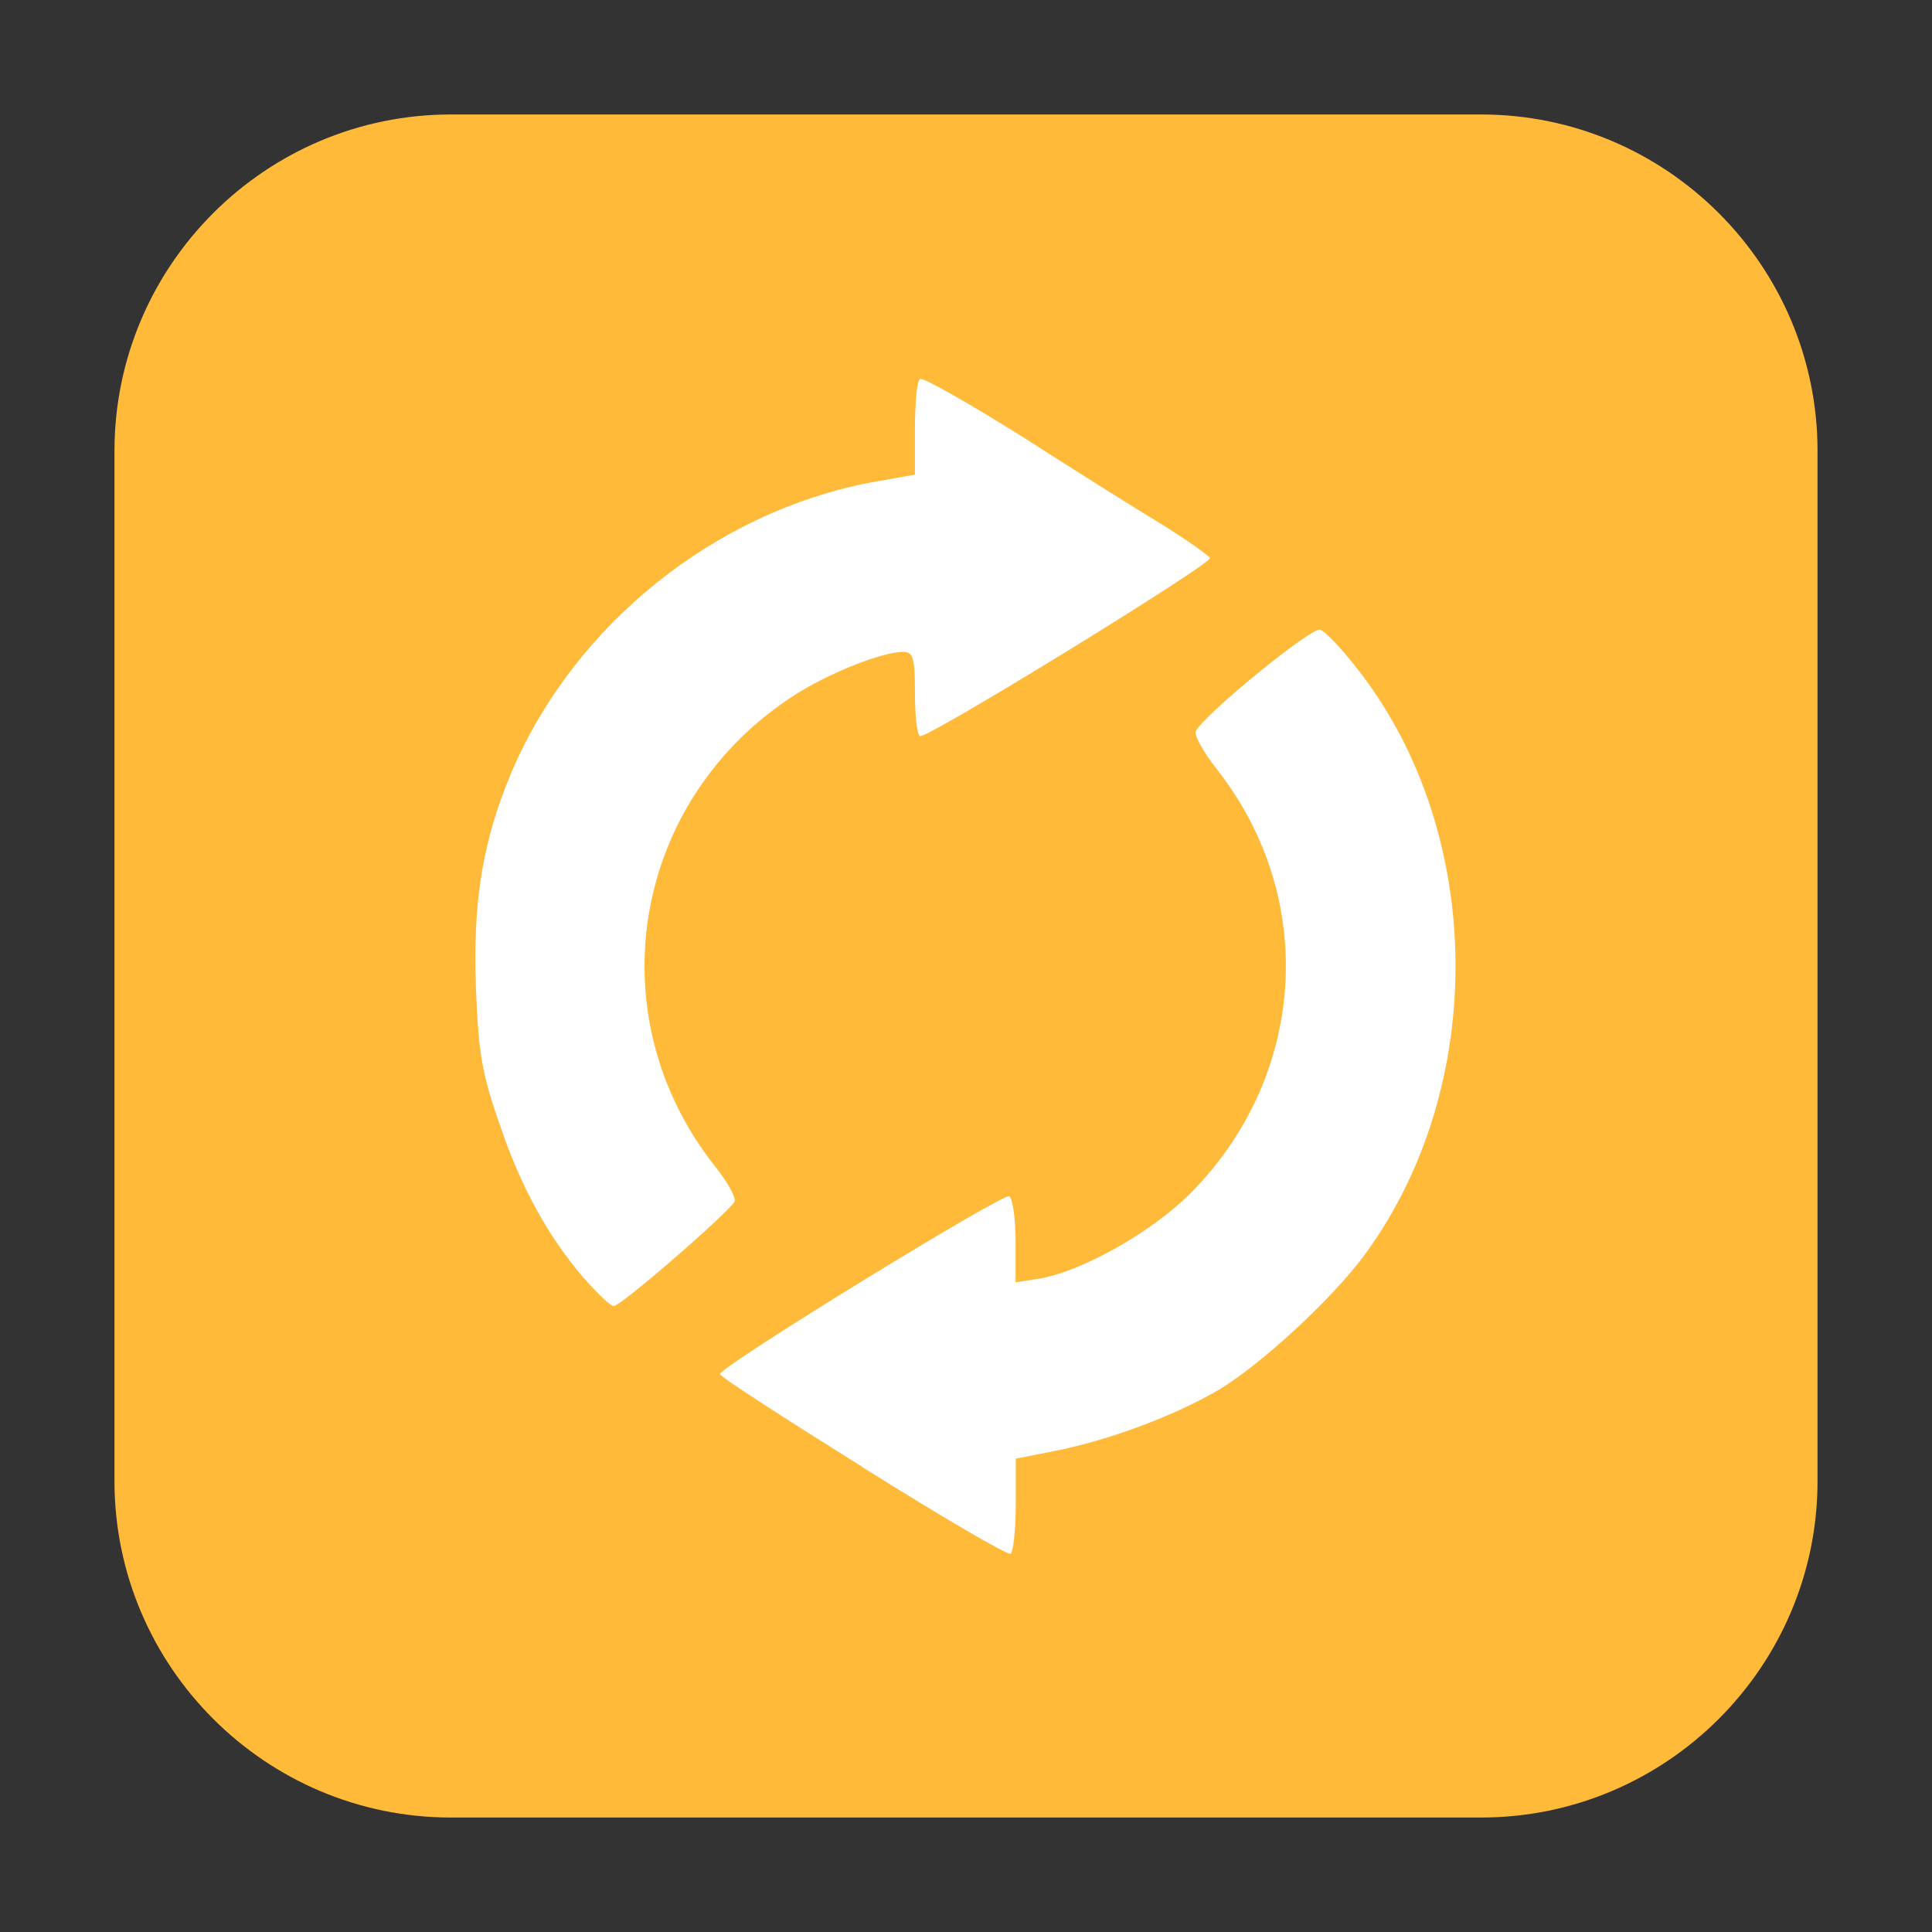 <svg height="12pt" viewBox="0 0 12 12" width="12pt" xmlns="http://www.w3.org/2000/svg"><rect x="0" y="0" width="12" height="12" fill="#333333" stroke="none"/><path d="m2.801.711h6.398c1.152 0 2.09.938 2.09 2.09v6.398c0 1.152-.938 2.09-2.09 2.09h-6.398c-1.152 0-2.09-.938-2.09-2.09v-6.398c0-1.152.938-2.09 2.09-2.09zm0 0" fill="#ffba39" fill-rule="evenodd"/><path d="m5.359 9.113c-.488-.305-.887-.562-.887-.578 0-.047 1.762-1.129 1.797-1.105.02.012.039.137.039.281v.254l.145-.023c.262-.043.695-.285.938-.527.727-.73.797-1.84.164-2.641-.082-.105-.137-.207-.129-.23.047-.102.723-.652.773-.633.031.008.137.121.234.246.793 1.012.812 2.59.043 3.637-.199.27-.637.676-.902.836-.27.16-.684.316-1.027.383l-.238.047v.285c0 .156-.016.293-.031.305-.02.012-.43-.23-.918-.535zm-1.727-1.168c-.23-.266-.398-.574-.531-.969-.109-.312-.129-.441-.145-.84-.02-.543.043-.918.223-1.344.391-.914 1.262-1.613 2.238-1.797l.266-.047v-.285c0-.16.012-.297.031-.309.02-.012.305.152.637.359.328.211.727.461.883.555.156.098.281.188.281.199 0 .043-1.766 1.129-1.801 1.105-.02-.012-.031-.133-.031-.273 0-.215-.012-.25-.074-.25-.129 0-.453.129-.664.262-1.02.648-1.25 1.996-.5 2.938.074.094.129.191.117.215-.031.062-.703.648-.75.648-.02 0-.102-.078-.18-.168zm0 0" fill="#fff"/></svg>
